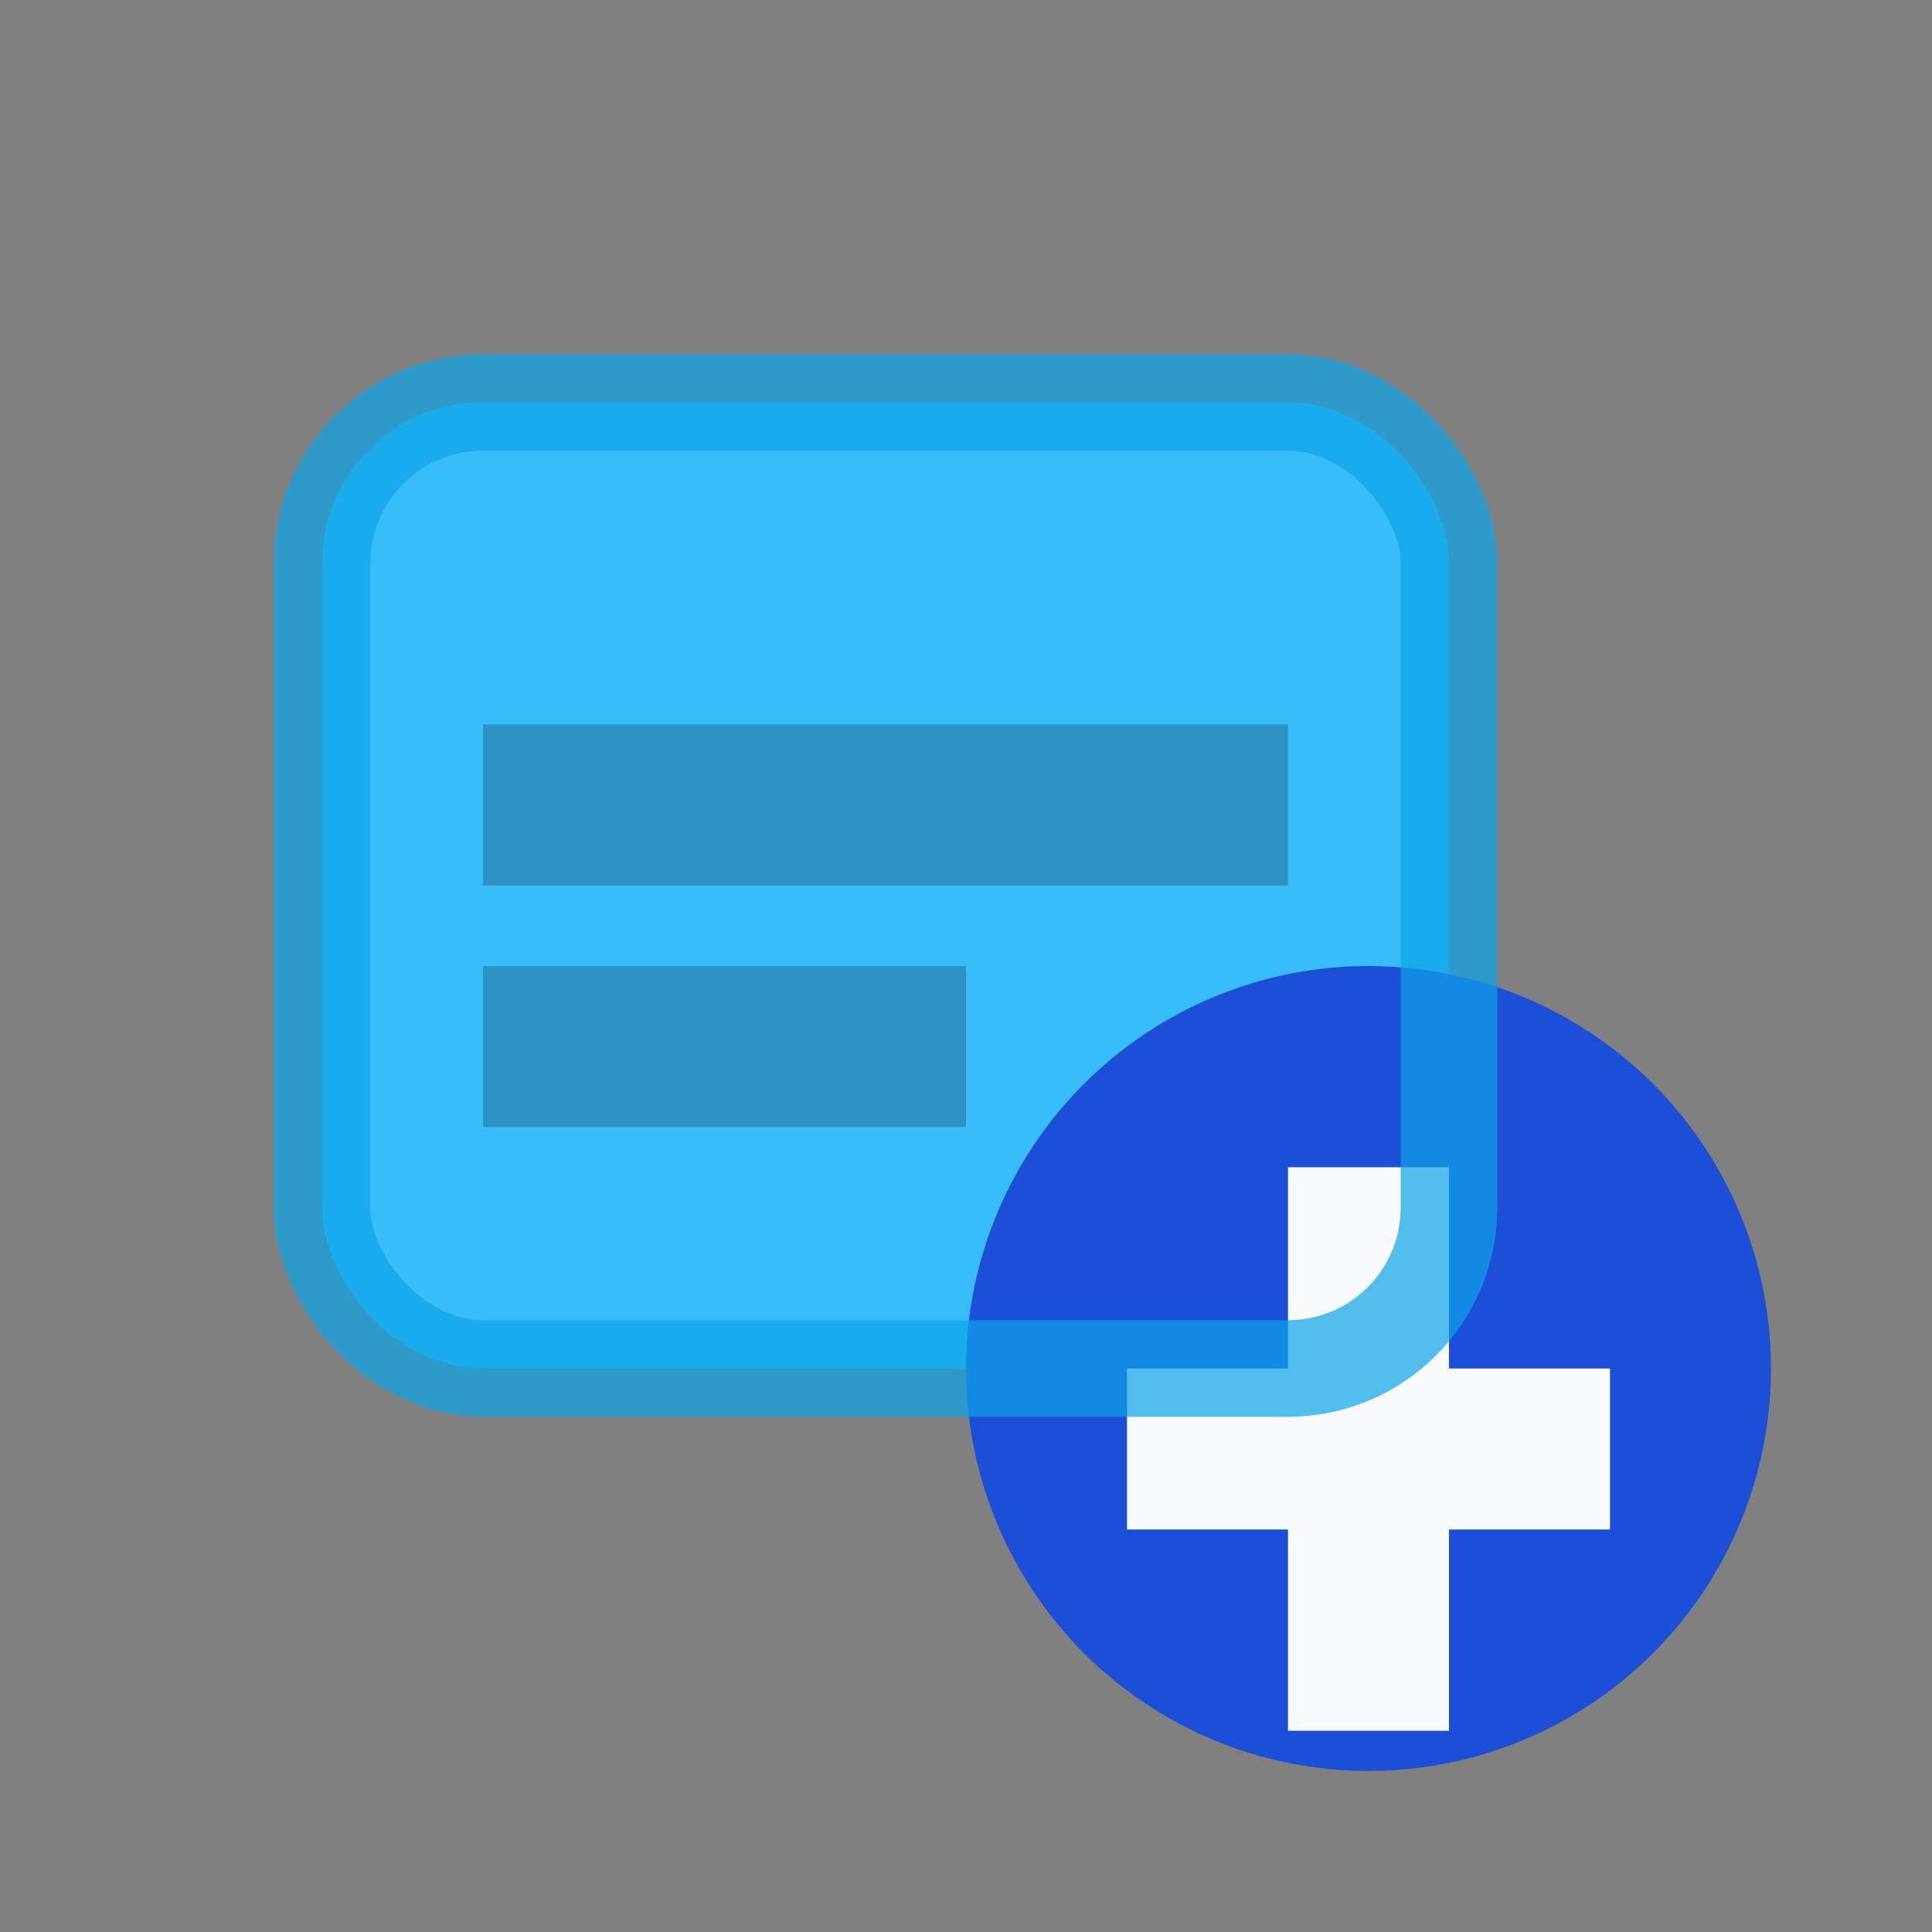 <?xml version="1.0" encoding="UTF-8"?>
<svg width="24" height="24" viewBox="0 0 24 24" xmlns="http://www.w3.org/2000/svg">
  <rect x="0" y="0" width="24" height="24" fill="#808080" stroke="none"/>
  <rect x="4" y="5" width="14" height="12" rx="2" fill="#38bdf8"/>
  <path d="M6 9h10v2H6z" fill="#0f172a" opacity="0.25"/>
  <path d="M6 12h6v2H6z" fill="#0f172a" opacity="0.25"/>
  <circle cx="17" cy="17" r="5" fill="#1d4ed8"/>
  <path d="M16 14.5h2v2.5h2v2h-2v2.5h-2v-2.5h-2v-2h2z" fill="#f8fafc"/>
  <rect x="4" y="5" width="14" height="12" rx="2" fill="none" stroke="#0ea5e9" stroke-width="1.2" opacity="0.7"/>
</svg>
